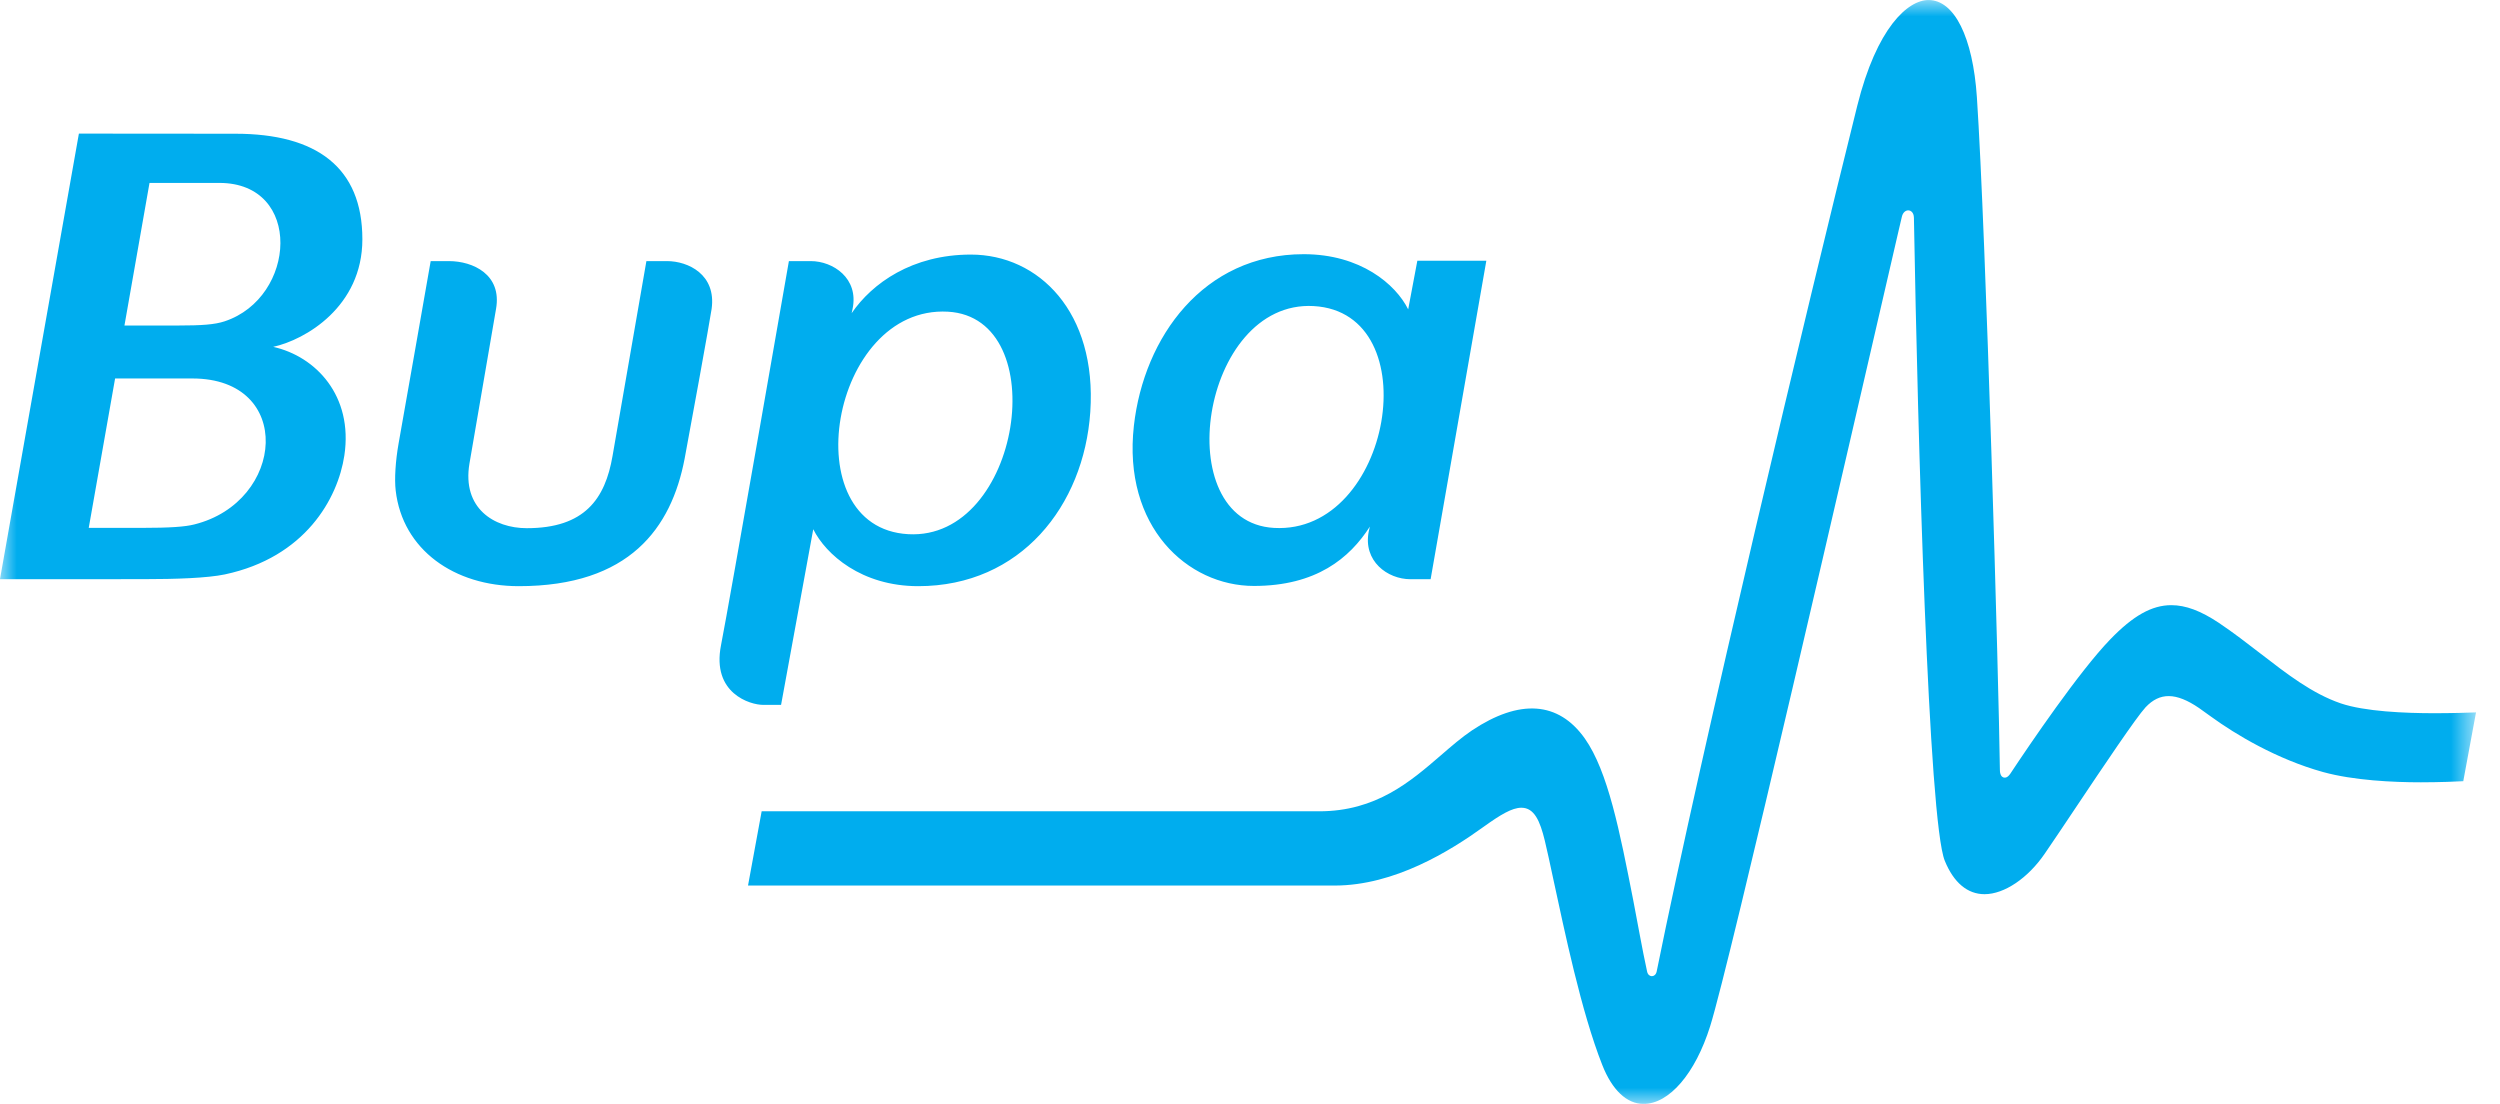 <?xml version="1.0" encoding="UTF-8"?>
<svg width="77px" height="34px" viewBox="0 0 77 34" version="1.1" xmlns="http://www.w3.org/2000/svg" xmlns:xlink="http://www.w3.org/1999/xlink">
    <title>20D63062-54B8-413E-AEE9-70D755449A37</title>
    <defs>
        <polygon id="path-1" points="0 0.001 76.26 0.001 76.26 34 0 34"></polygon>
    </defs>
    <g id="logos-aseguradoras" stroke="none" stroke-width="1" fill="none" fill-rule="evenodd">
        <g id="logos-variantes" transform="translate(-439, -244)">
            <g id="icn-bupa-color" transform="translate(439, 244)">
                <mask id="mask-2" fill="white">
                    <use xlink:href="#path-1"></use>
                </mask>
                <g id="Clip-2"></g>
                <path d="M38.619,18.047 C40.539,18.047 41.567,17.194 42.192,16.219 L42.158,16.366 C41.976,17.28 42.733,17.84 43.444,17.84 L44.063,17.84 L45.779,8.031 L43.654,8.031 L43.372,9.528 C42.987,8.755 41.904,7.829 40.154,7.829 C37.064,7.829 35.232,10.386 34.924,13.11 C34.574,16.225 36.575,18.047 38.619,18.047 L38.619,18.047 Z M40.46,9.427 C44.021,9.626 42.861,16.463 39.242,16.26 C35.967,16.078 36.985,9.233 40.46,9.427 L40.46,9.427 Z M11.161,7.37 C11.161,5.151 9.744,4.119 7.252,4.119 C5.72,4.119 3.31,4.115 2.43,4.115 L-0.001,17.84 C0.299,17.84 2.929,17.839 4.415,17.838 C5.422,17.838 6.383,17.805 6.925,17.692 C9.401,17.165 10.406,15.356 10.606,14.029 C10.882,12.191 9.727,10.977 8.414,10.683 C9.4,10.468 11.161,9.449 11.161,7.37 L11.161,7.37 Z M5.983,16.153 C5.706,16.223 5.263,16.259 4.339,16.259 L2.733,16.259 L3.545,11.657 L5.926,11.657 C9.07,11.657 8.784,15.456 5.983,16.153 L5.983,16.153 Z M6.917,9.897 C6.614,9.998 6.211,10.026 5.477,10.026 L3.833,10.026 L4.605,5.634 L6.757,5.634 C9.338,5.634 9.135,9.164 6.917,9.897 L6.917,9.897 Z M20.543,8.042 L19.909,8.042 C19.909,8.042 18.971,13.431 18.866,14.045 C18.639,15.365 18.007,16.268 16.226,16.268 C15.216,16.268 14.228,15.654 14.459,14.278 C14.549,13.746 15.221,9.829 15.278,9.514 C15.465,8.456 14.568,8.042 13.826,8.042 L13.265,8.042 C13.128,8.859 12.512,12.306 12.277,13.656 C12.181,14.199 12.146,14.751 12.187,15.107 C12.398,16.937 13.997,18.054 15.977,18.054 C19.392,18.054 20.677,16.26 21.086,14.13 C21.22,13.428 21.867,9.872 21.918,9.514 C22.066,8.456 21.196,8.042 20.543,8.042 L20.543,8.042 Z M24.057,21.71 L25.048,16.3 C25.433,17.073 26.531,18.054 28.282,18.054 C31.434,18.054 33.384,15.581 33.581,12.688 C33.789,9.612 31.991,7.841 29.903,7.841 C28.094,7.841 26.861,8.725 26.231,9.646 L26.259,9.514 C26.457,8.568 25.654,8.042 24.973,8.042 L24.298,8.042 C24.298,8.042 22.46,18.596 22.208,19.868 C21.911,21.363 23.117,21.71 23.5,21.71 L24.057,21.71 Z M29.195,9.6 C32.469,9.784 31.45,16.647 27.975,16.453 C24.415,16.256 25.574,9.399 29.195,9.6 L29.195,9.6 Z M74.985,21.967 C74.073,21.967 72.83,21.915 72.09,21.662 C71.216,21.361 70.445,20.764 69.628,20.133 C69.217,19.817 68.795,19.489 68.339,19.183 C67.781,18.812 67.318,18.639 66.875,18.639 C66.279,18.639 65.699,18.963 64.995,19.694 C64.042,20.679 62.523,22.916 61.917,23.831 C61.877,23.887 61.826,23.951 61.748,23.951 C61.599,23.951 61.596,23.756 61.596,23.691 C61.566,21.131 61.167,7.162 60.888,2.991 C60.764,1.146 60.195,0.001 59.399,0.001 C58.76,0.001 57.803,0.854 57.203,3.26 C55.678,9.387 52.424,23.006 51.025,29.925 C50.984,30.114 50.771,30.114 50.731,29.925 C50.576,29.217 50.438,28.415 50.306,27.739 C49.888,25.607 49.527,23.762 48.814,22.748 C48,21.597 46.798,21.524 45.34,22.494 C45.019,22.71 44.709,22.978 44.381,23.262 C43.445,24.069 42.389,24.988 40.632,24.988 L23.459,24.988 L23.039,27.275 L41.107,27.275 C42.954,27.275 44.669,26.206 45.692,25.468 C46.211,25.095 46.571,24.878 46.859,24.878 C47.255,24.878 47.432,25.282 47.58,25.892 C47.652,26.19 47.741,26.601 47.842,27.078 C48.185,28.658 48.697,31.148 49.351,32.804 C49.655,33.575 50.105,34.001 50.622,34.001 C51.413,34.001 52.217,33.061 52.672,31.61 C53.281,29.677 56.935,13.772 58.475,7.113 C58.539,6.84 58.574,6.685 58.578,6.673 C58.605,6.557 58.682,6.479 58.773,6.479 C58.855,6.479 58.944,6.547 58.948,6.699 L58.949,6.723 C59.067,13.462 59.399,25.298 59.9,26.514 C60.175,27.186 60.598,27.541 61.124,27.541 C61.732,27.541 62.463,27.048 62.982,26.287 C63.244,25.905 63.579,25.405 63.931,24.878 C64.803,23.575 65.792,22.101 66.083,21.785 C66.519,21.321 67.018,21.321 67.73,21.807 C67.832,21.878 67.957,21.967 68.1,22.072 C68.859,22.624 70.127,23.384 71.551,23.779 C72.496,24.039 73.711,24.095 74.563,24.095 C75.113,24.095 75.699,24.072 75.869,24.061 L76.261,21.942 C76.055,21.951 75.499,21.967 74.985,21.967 L74.985,21.967 Z" id="Fill-1" fill="#00ADEE" mask="url(#mask-2)"></path>
            </g>
        </g>
    </g>
</svg>